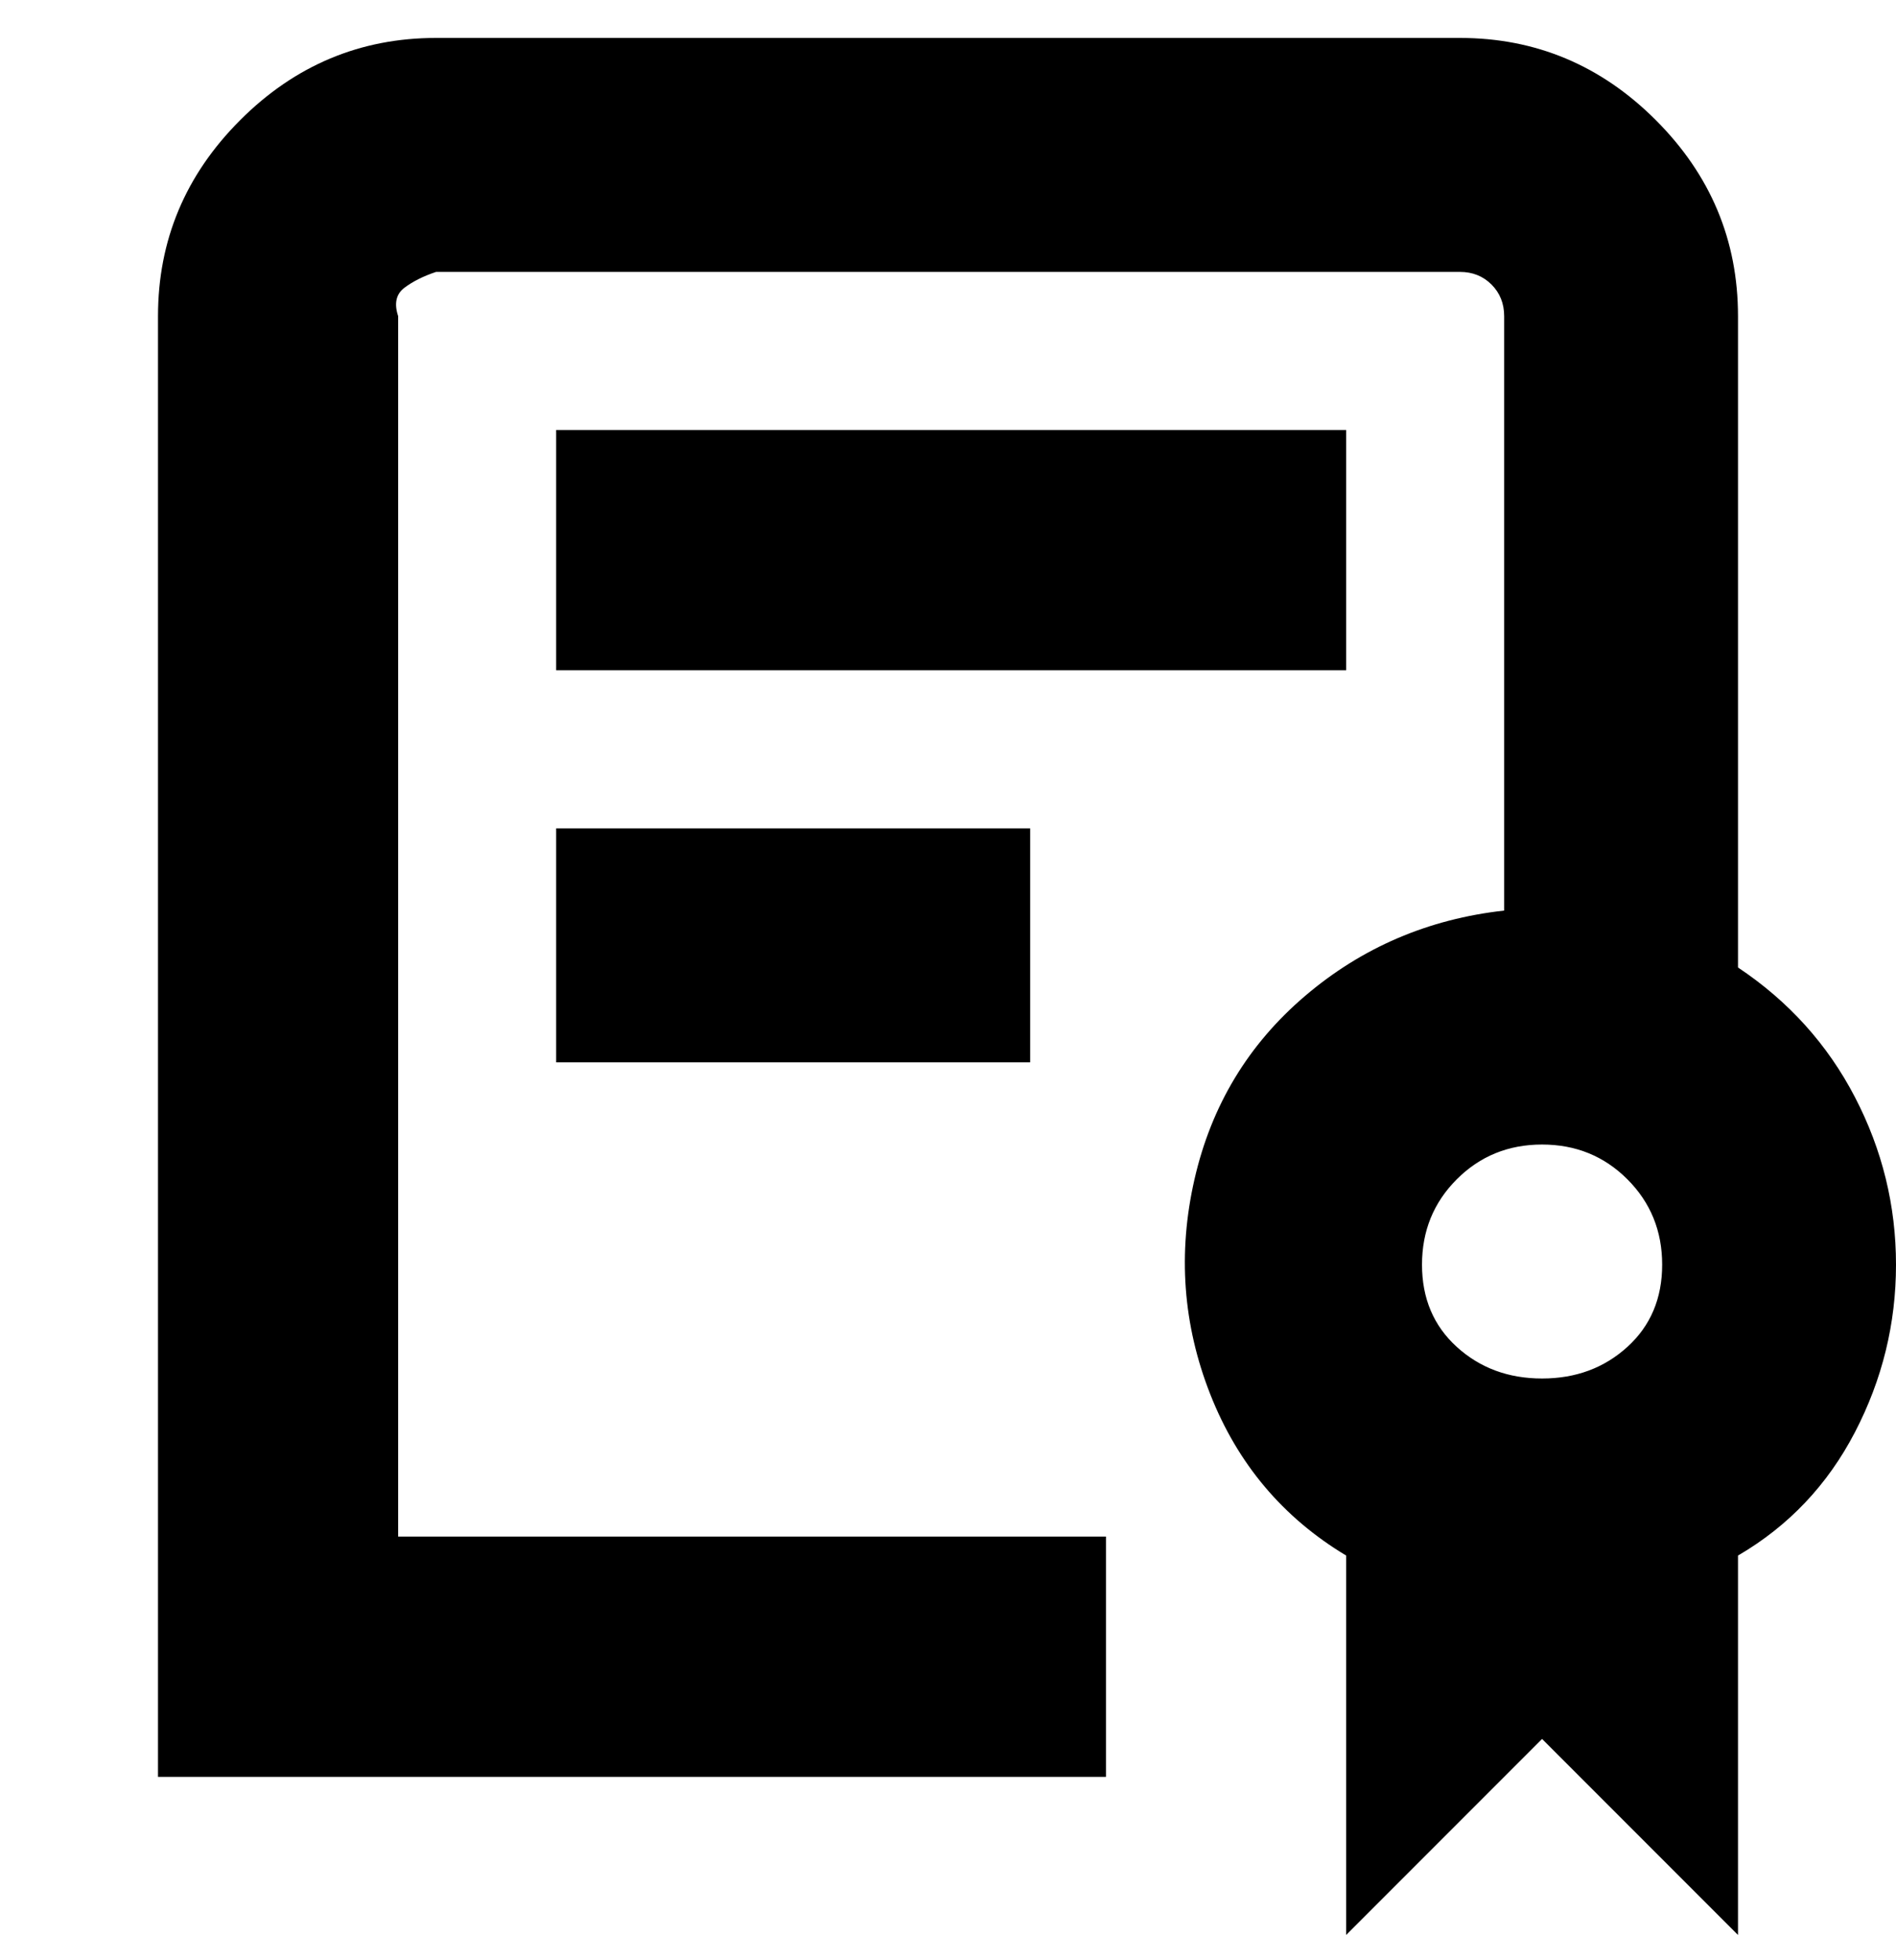 <svg viewBox="0 0 300 310" xmlns="http://www.w3.org/2000/svg"><path d="M300 200q0-14-6.5-26.5T275 153V50q0-18-13-31T231 6H69Q51 6 38 19T25 50v231h150v-38H63V50q-1-3 1-4.5t5-2.5h162q3 0 5 2t2 5v94q-18 2-31.5 13.5t-17.5 29q-4 17.5 2.5 34T213 246v60l31-31 31 31v-60q12-7 18.5-19.5T300 200zm-56-19q8 0 13.5 5.5T263 200q0 8-5.5 13t-13.5 5q-8 0-13.5-5t-5.5-13q0-8 5.5-13.5T244 181zm-31-75H88V68h125v38zM88 131h75v37H88v-37z"/></svg>